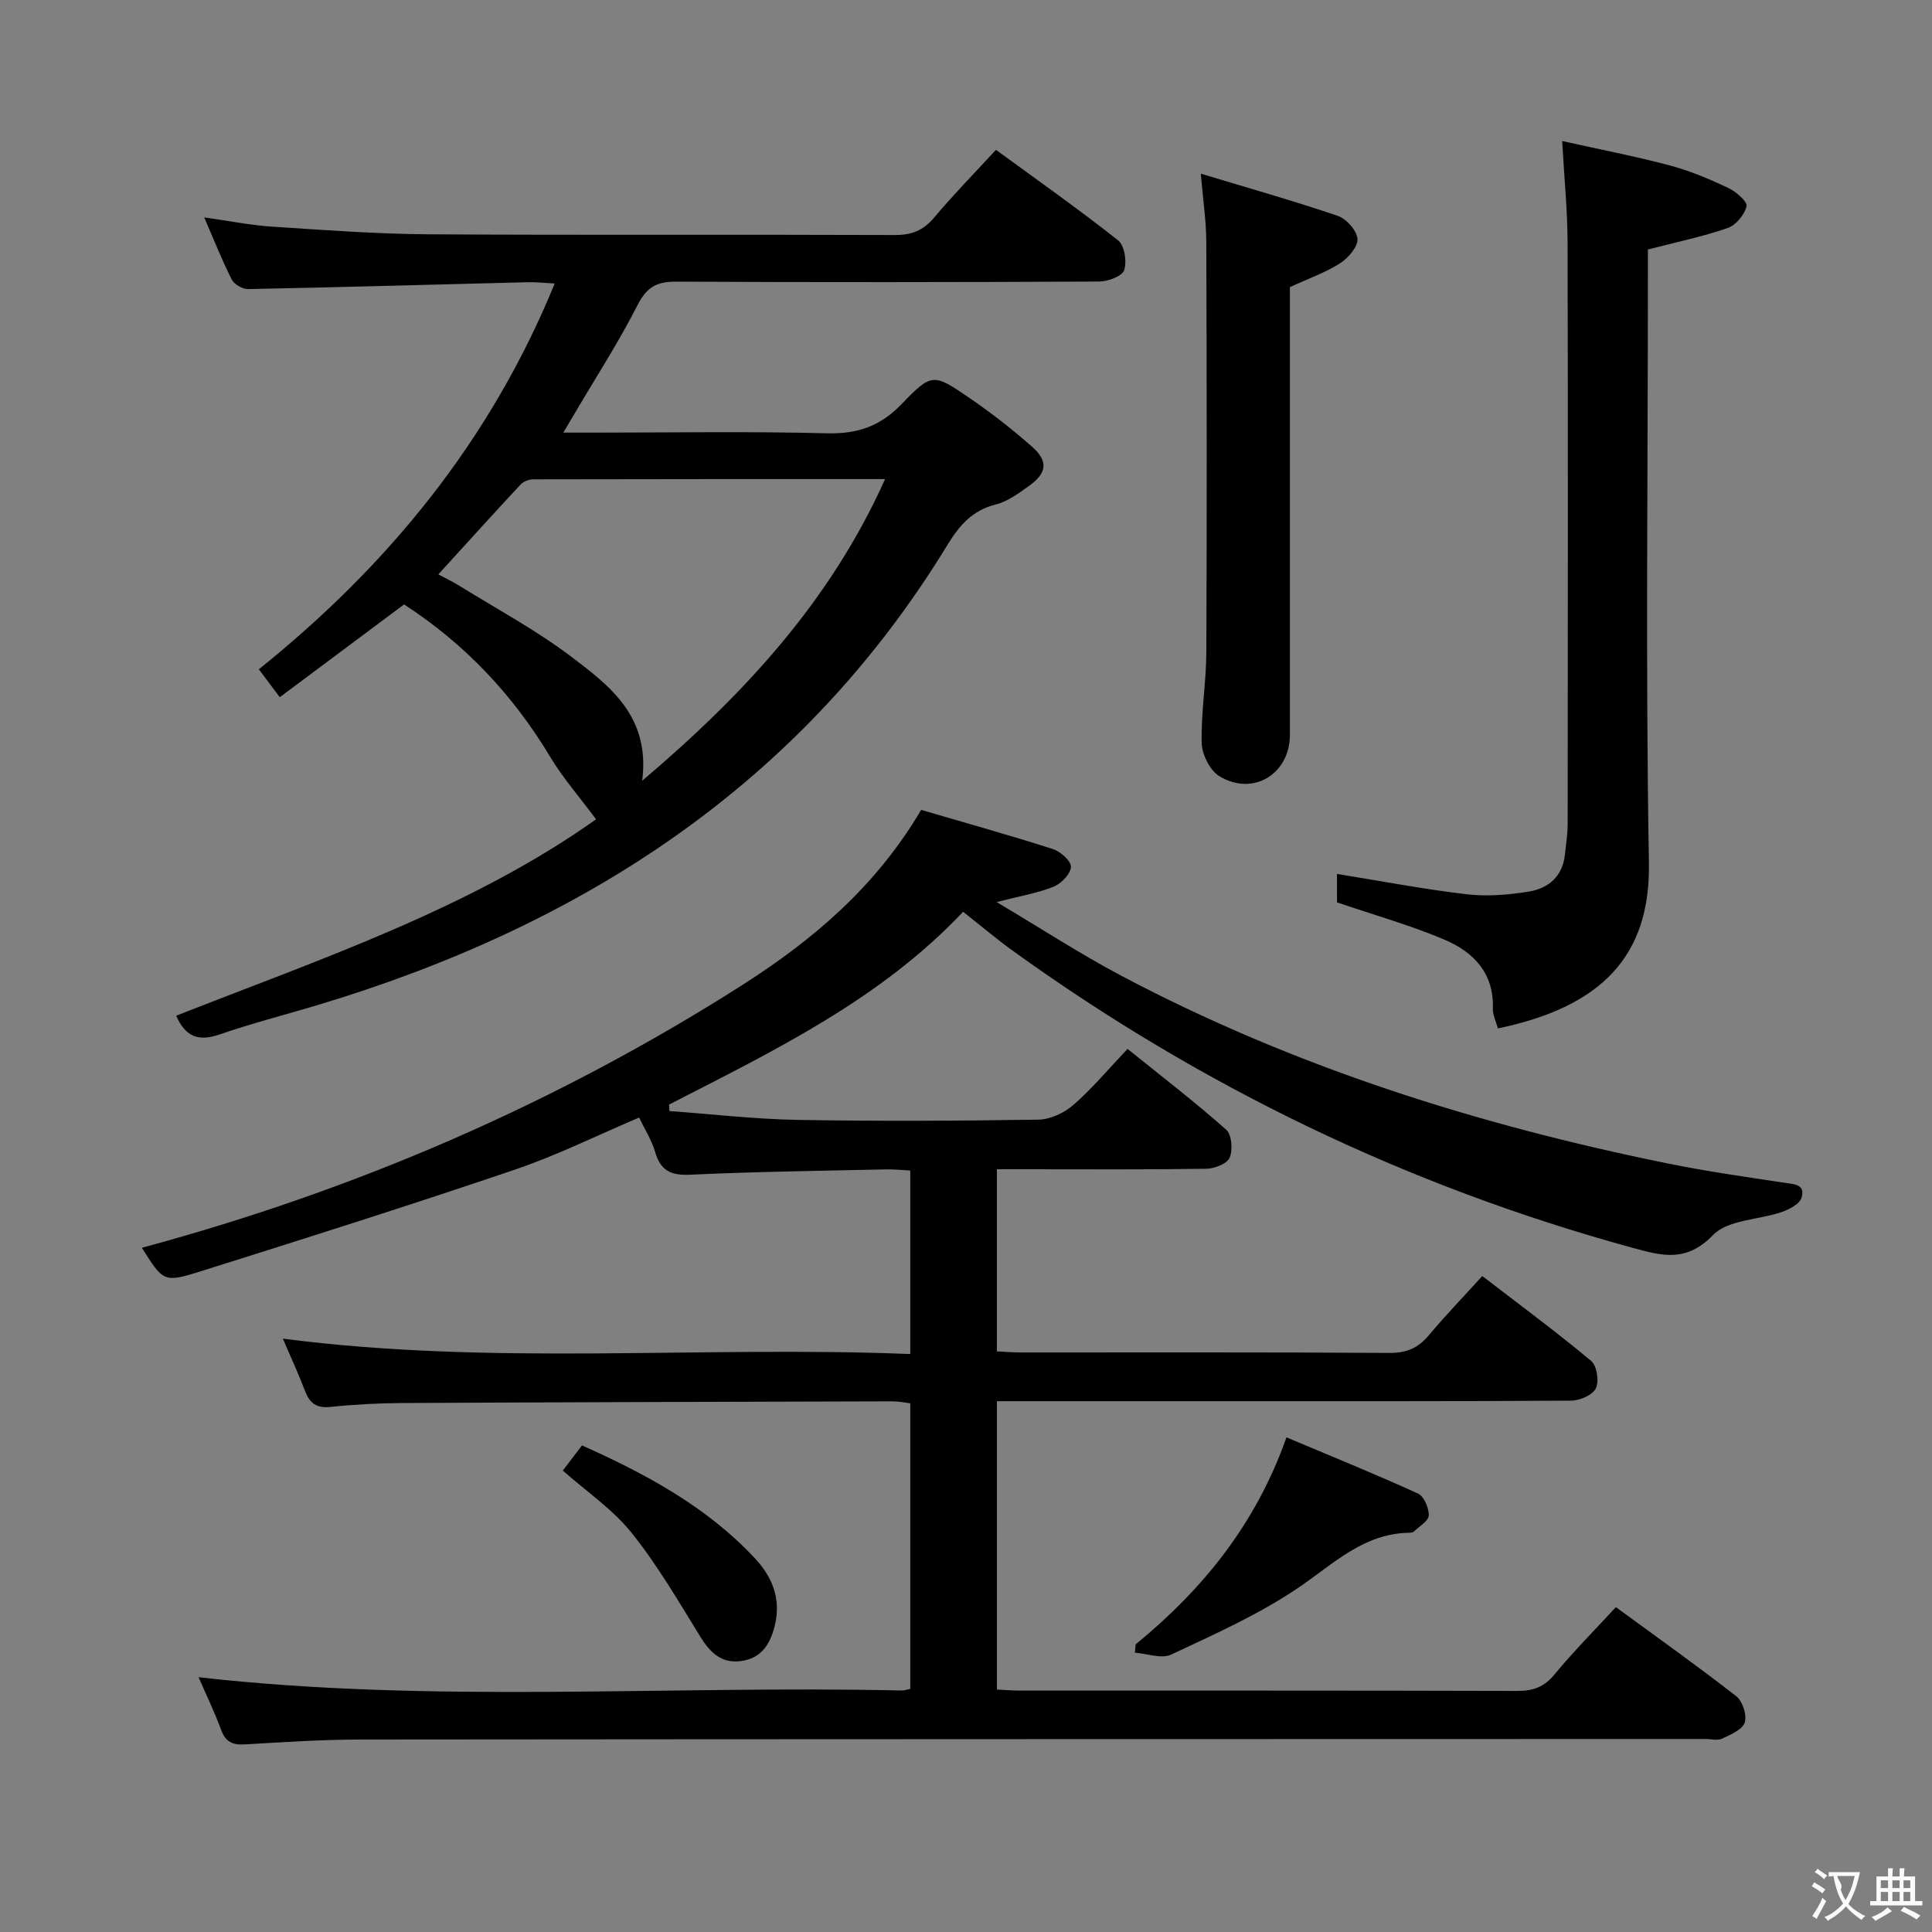 <svg enable-background="new 0 0 400 400" viewBox="0 0 400 400" xmlns="http://www.w3.org/2000/svg"><rect x="0" y="0" width="400" height="400" fill="#808080" stroke="none"/><g fill="#010000"><path d="m190.72 167.68c9.21 2.7 18.29 5.23 27.27 8.11 1.58.5 3.81 2.51 3.74 3.7-.09 1.47-2.01 3.45-3.59 4.09-3.28 1.32-6.85 1.91-11.8 3.18 9.3 5.53 17.34 10.77 25.78 15.24 35.67 18.87 73.75 30.88 113.16 38.88 7.96 1.62 16.02 2.77 24.06 3.98 2.09.31 4.52.31 3.64 3.13-.41 1.3-2.51 2.4-4.07 2.94-4.79 1.65-11.16 1.58-14.24 4.77-5.56 5.74-10.58 4.31-16.73 2.63-46.53-12.75-89.26-33.36-128.36-61.56-3.36-2.43-6.53-5.12-10.18-8-17.13 18.17-39.18 28.78-60.88 39.92.03.45.05.89.08 1.34 8.8.64 17.6 1.67 26.41 1.83 16.66.29 33.33.21 49.99-.05 2.46-.04 5.35-1.4 7.25-3.06 3.87-3.38 7.2-7.37 11.2-11.59 7.15 5.77 13.98 11.02 20.41 16.72 1.16 1.02 1.41 4.19.73 5.8-.53 1.26-3.14 2.28-4.84 2.3-12.5.19-25 .1-37.5.1-1.82 0-3.64 0-5.86 0v37.71c1.59.07 3.21.22 4.82.22 25.5.01 51-.07 76.49.1 3.52.02 5.91-1.01 8.11-3.64 3.41-4.07 7.1-7.9 11.08-12.28 7.67 5.9 15.28 11.52 22.53 17.56 1.19.99 1.7 4.22.99 5.69-.67 1.39-3.33 2.54-5.13 2.55-26 .16-52 .11-77.99.11-13.49 0-26.98 0-40.89 0v59.7c1.53.07 3.14.22 4.75.22 34.33.01 68.66-.03 102.99.07 3.26.01 5.55-.8 7.69-3.4 3.91-4.74 8.26-9.11 12.72-13.95 8.43 6.17 16.82 12.13 24.93 18.45 1.3 1.02 2.24 3.92 1.75 5.43-.48 1.48-2.91 2.5-4.67 3.34-.95.45-2.3.08-3.46.08-92.83.02-185.65.02-278.48.11-7.98.01-15.96.54-23.93 1.01-2.52.15-3.97-.49-4.89-2.97-1.44-3.88-3.25-7.62-4.69-10.94 48.43 5.5 97.05 1.66 145.56 2.75.48.01.96-.17 1.79-.32 0-19.56 0-39.14 0-59.14-1.15-.14-2.41-.42-3.66-.41-33.83.09-67.66.18-101.48.35-4.98.03-9.98.29-14.93.81-2.88.3-4.26-.77-5.23-3.29-1.35-3.53-2.94-6.97-4.6-10.85 43.46 5.65 86.54 1.44 129.9 3.19 0-12.86 0-25.11 0-38-1.62-.08-3.37-.27-5.11-.23-13.48.3-26.96.47-40.43 1.1-4.02.19-6.18-.84-7.29-4.74-.67-2.35-2.07-4.5-3.31-7.09-8.68 3.68-17.01 7.83-25.74 10.79-21.66 7.35-43.46 14.27-65.29 21.12-7.42 2.33-7.53 1.98-11.92-4.95 44.25-11.93 85.85-29.87 124.5-54.52 14.44-9.25 27.37-20.12 36.85-36.14z"/><path d="m83.66 125.14c-8.69 6.48-17.05 12.73-25.74 19.21-1.63-2.18-2.89-3.85-4.33-5.78 26.86-21.59 47.92-47.31 61.26-79.87-2.15-.11-3.89-.32-5.62-.27-19.29.48-38.58 1.04-57.87 1.42-1.14.02-2.86-.96-3.37-1.96-2.02-3.98-3.66-8.15-5.71-12.88 5.12.72 9.61 1.63 14.14 1.92 10.78.71 21.57 1.51 32.37 1.58 32.16.2 64.33.02 96.49.15 3.49.01 5.89-.95 8.13-3.62 3.95-4.7 8.25-9.09 12.79-14.02 8.6 6.29 17.13 12.29 25.3 18.75 1.33 1.05 1.85 4.41 1.24 6.18-.43 1.26-3.39 2.33-5.22 2.34-29.16.14-58.33.17-87.49.02-3.98-.02-6.1 1.07-8 4.79-3.91 7.69-8.62 14.97-13 22.41-.64 1.08-1.28 2.17-2.4 4.06h6.1c16.17 0 32.34-.28 48.49.14 6.3.16 11.02-1.45 15.42-6.02 6.27-6.52 6.62-6.41 14.07-1.3 4.52 3.09 8.87 6.48 12.97 10.1 3.4 3 3.09 5.45-.63 8.11-2.15 1.53-4.44 3.24-6.92 3.86-4.82 1.2-7.54 4.36-9.93 8.29-30.28 49.66-75.6 78.8-130.18 95.26-6.83 2.06-13.76 3.81-20.49 6.14-4.22 1.46-7.04.74-9.05-3.86 30.13-11.84 61-22.26 86.93-40.66-3.4-4.58-6.87-8.54-9.53-12.98-7.67-12.76-17.57-23.3-30.22-31.51zm7.09-6.22c1.51.81 2.98 1.5 4.36 2.36 7.75 4.81 15.86 9.15 23.11 14.64 8.01 6.06 16.45 12.41 14.74 25.73 21.28-18.07 38.93-37.2 50.29-62.46-24.91 0-48.89-.01-72.86.05-.88 0-2.01.44-2.6 1.07-5.65 6.06-11.2 12.2-17.04 18.61z"/><path d="m276.81 186.82c0-1.62 0-3.9 0-5.88 9.04 1.46 17.92 3.16 26.87 4.21 4.21.5 8.64.12 12.85-.56 4.02-.65 6.97-3.11 7.46-7.59.23-2.14.57-4.29.58-6.43.03-40.15.08-80.3-.02-120.45-.02-6.6-.69-13.21-1.12-20.92 7.58 1.69 14.99 3.12 22.28 5.05 4.15 1.1 8.17 2.81 12.07 4.64 1.62.76 4.04 2.84 3.82 3.81-.4 1.76-2.22 3.93-3.93 4.52-5.15 1.78-10.54 2.89-16.49 4.43v5.56c0 40.48-.49 80.98.21 121.45.33 19.35-9.9 29.82-31.26 34.26-.37-1.37-1.1-2.77-1.05-4.15.25-7.28-4.01-11.65-9.92-14.18-6.98-2.98-14.34-5.03-22.35-7.77z"/><path d="m248.61 35.95c10.16 3.08 19.35 5.67 28.37 8.75 1.79.61 3.96 3.06 4.07 4.77.1 1.64-1.92 3.96-3.61 5.04-3 1.92-6.46 3.13-10.38 4.94v4.79 87.88c0 8.11-7.59 12.81-14.58 8.6-1.96-1.18-3.62-4.49-3.68-6.86-.17-6.28.94-12.58.96-18.88.12-28.29.09-56.58-.01-84.87-.01-4.26-.66-8.51-1.14-14.16z"/><path d="m235.12 340.45c13.87-11.36 24.87-24.84 31.23-42.86 9.12 3.84 18.26 7.55 27.23 11.63 1.24.57 2.28 3 2.23 4.53-.04 1.15-1.96 2.26-3.08 3.33-.21.2-.63.25-.95.26-9.49.14-15.7 6.45-22.94 11.36-8.17 5.55-17.37 9.64-26.36 13.86-2 .94-4.98-.2-7.51-.39.05-.57.1-1.15.15-1.72z"/><path d="m116.52 304.46c1.26-1.64 2.53-3.3 3.98-5.2 13.33 5.96 25.82 12.71 35.75 23.32 3.63 3.88 5.56 8.43 4.13 14.12-1.02 4.03-2.97 6.71-7.09 7.22-3.96.49-6.3-1.81-8.31-5.08-4.51-7.32-8.87-14.82-14.23-21.5-3.88-4.84-9.25-8.47-14.23-12.88z"/></g><path d="m377.9 391.2c-.2.3-.4.5-.6.8-.7-.6-1.4-1-2.2-1.5.2-.3.4-.5.5-.8.6.4 1.4.8 2.3 1.5zm-1.8 6.1c-.2-.2-.5-.4-.9-.6.4-.6.8-1.2 1.2-1.9s.7-1.3.9-1.9c.3.3.5.5.8.7-.7 1.3-1.4 2.6-2 3.7zm2.2-9c-.3.3-.5.5-.6.8-.6-.6-1.3-1.1-2-1.5.3-.3.5-.5.6-.7.6.5 1.3.9 2 1.4zm.3.2v-.9h2 4.5c-.3 1.3-.6 2.5-1 3.6s-.9 2.1-1.4 3c.4.5 1 1 1.6 1.4s1.2.8 1.9 1.1c-.3.2-.5.4-.8.8-.4-.3-1-.7-1.6-1.2s-1.2-1.1-1.6-1.6c-.5.6-1.1 1.1-1.7 1.6s-1.4.9-2.1 1.4c-.1-.3-.3-.5-.7-.8.6-.2 1.2-.5 1.9-1s1.4-1.1 2-1.8c-.5-.8-.9-1.6-1.2-2.5s-.6-2-.8-3.2c-.4.1-.7.1-1 .1zm2.5 2.7c.3 1 .7 1.7 1 2.2.3-.5.6-1.1 1-2s.6-1.9.9-3h-3.2-.4c.1.9 1.3 1.8.7 2.8z" fill="#fbfafa"/><path d="m396.5 388.5v1.5 3.6h1.5v.9c-.4 0-1 0-1.7 0h-7.9c-.5 0-.9 0-1.2 0v-.9h1.3v-3.5c0-.7 0-1.2 0-1.6h2.4c0-.8 0-1.4 0-1.7h1c0 .3-.1.8-.1 1.7h1.5c0-.8 0-1.4 0-1.7h1c0 .3-.1.9-.1 1.7zm-8.2 9.2c-.2-.3-.5-.5-.8-.8.8-.3 1.4-.6 1.9-.9s1-.7 1.4-1.1c.3.3.6.5.9.8-1.6 1-2.8 1.6-3.4 2zm2.6-6.8v-1.6h-1.5v1.6zm0 2.7v-1.9h-1.5v1.9zm2.4-2.7v-1.6h-1.5v1.6zm0 2.7v-1.9h-1.5v1.9zm.2 2 .7-.8c.4.2.9.5 1.6.8s1.3.7 1.8 1c-.3.3-.5.5-.8.8-.4-.3-1.5-1-3.3-1.8zm2-4.7v-1.6h-1.4v1.6zm0 2.7v-1.9h-1.4v1.9z" fill="#fbfafa"/></svg>